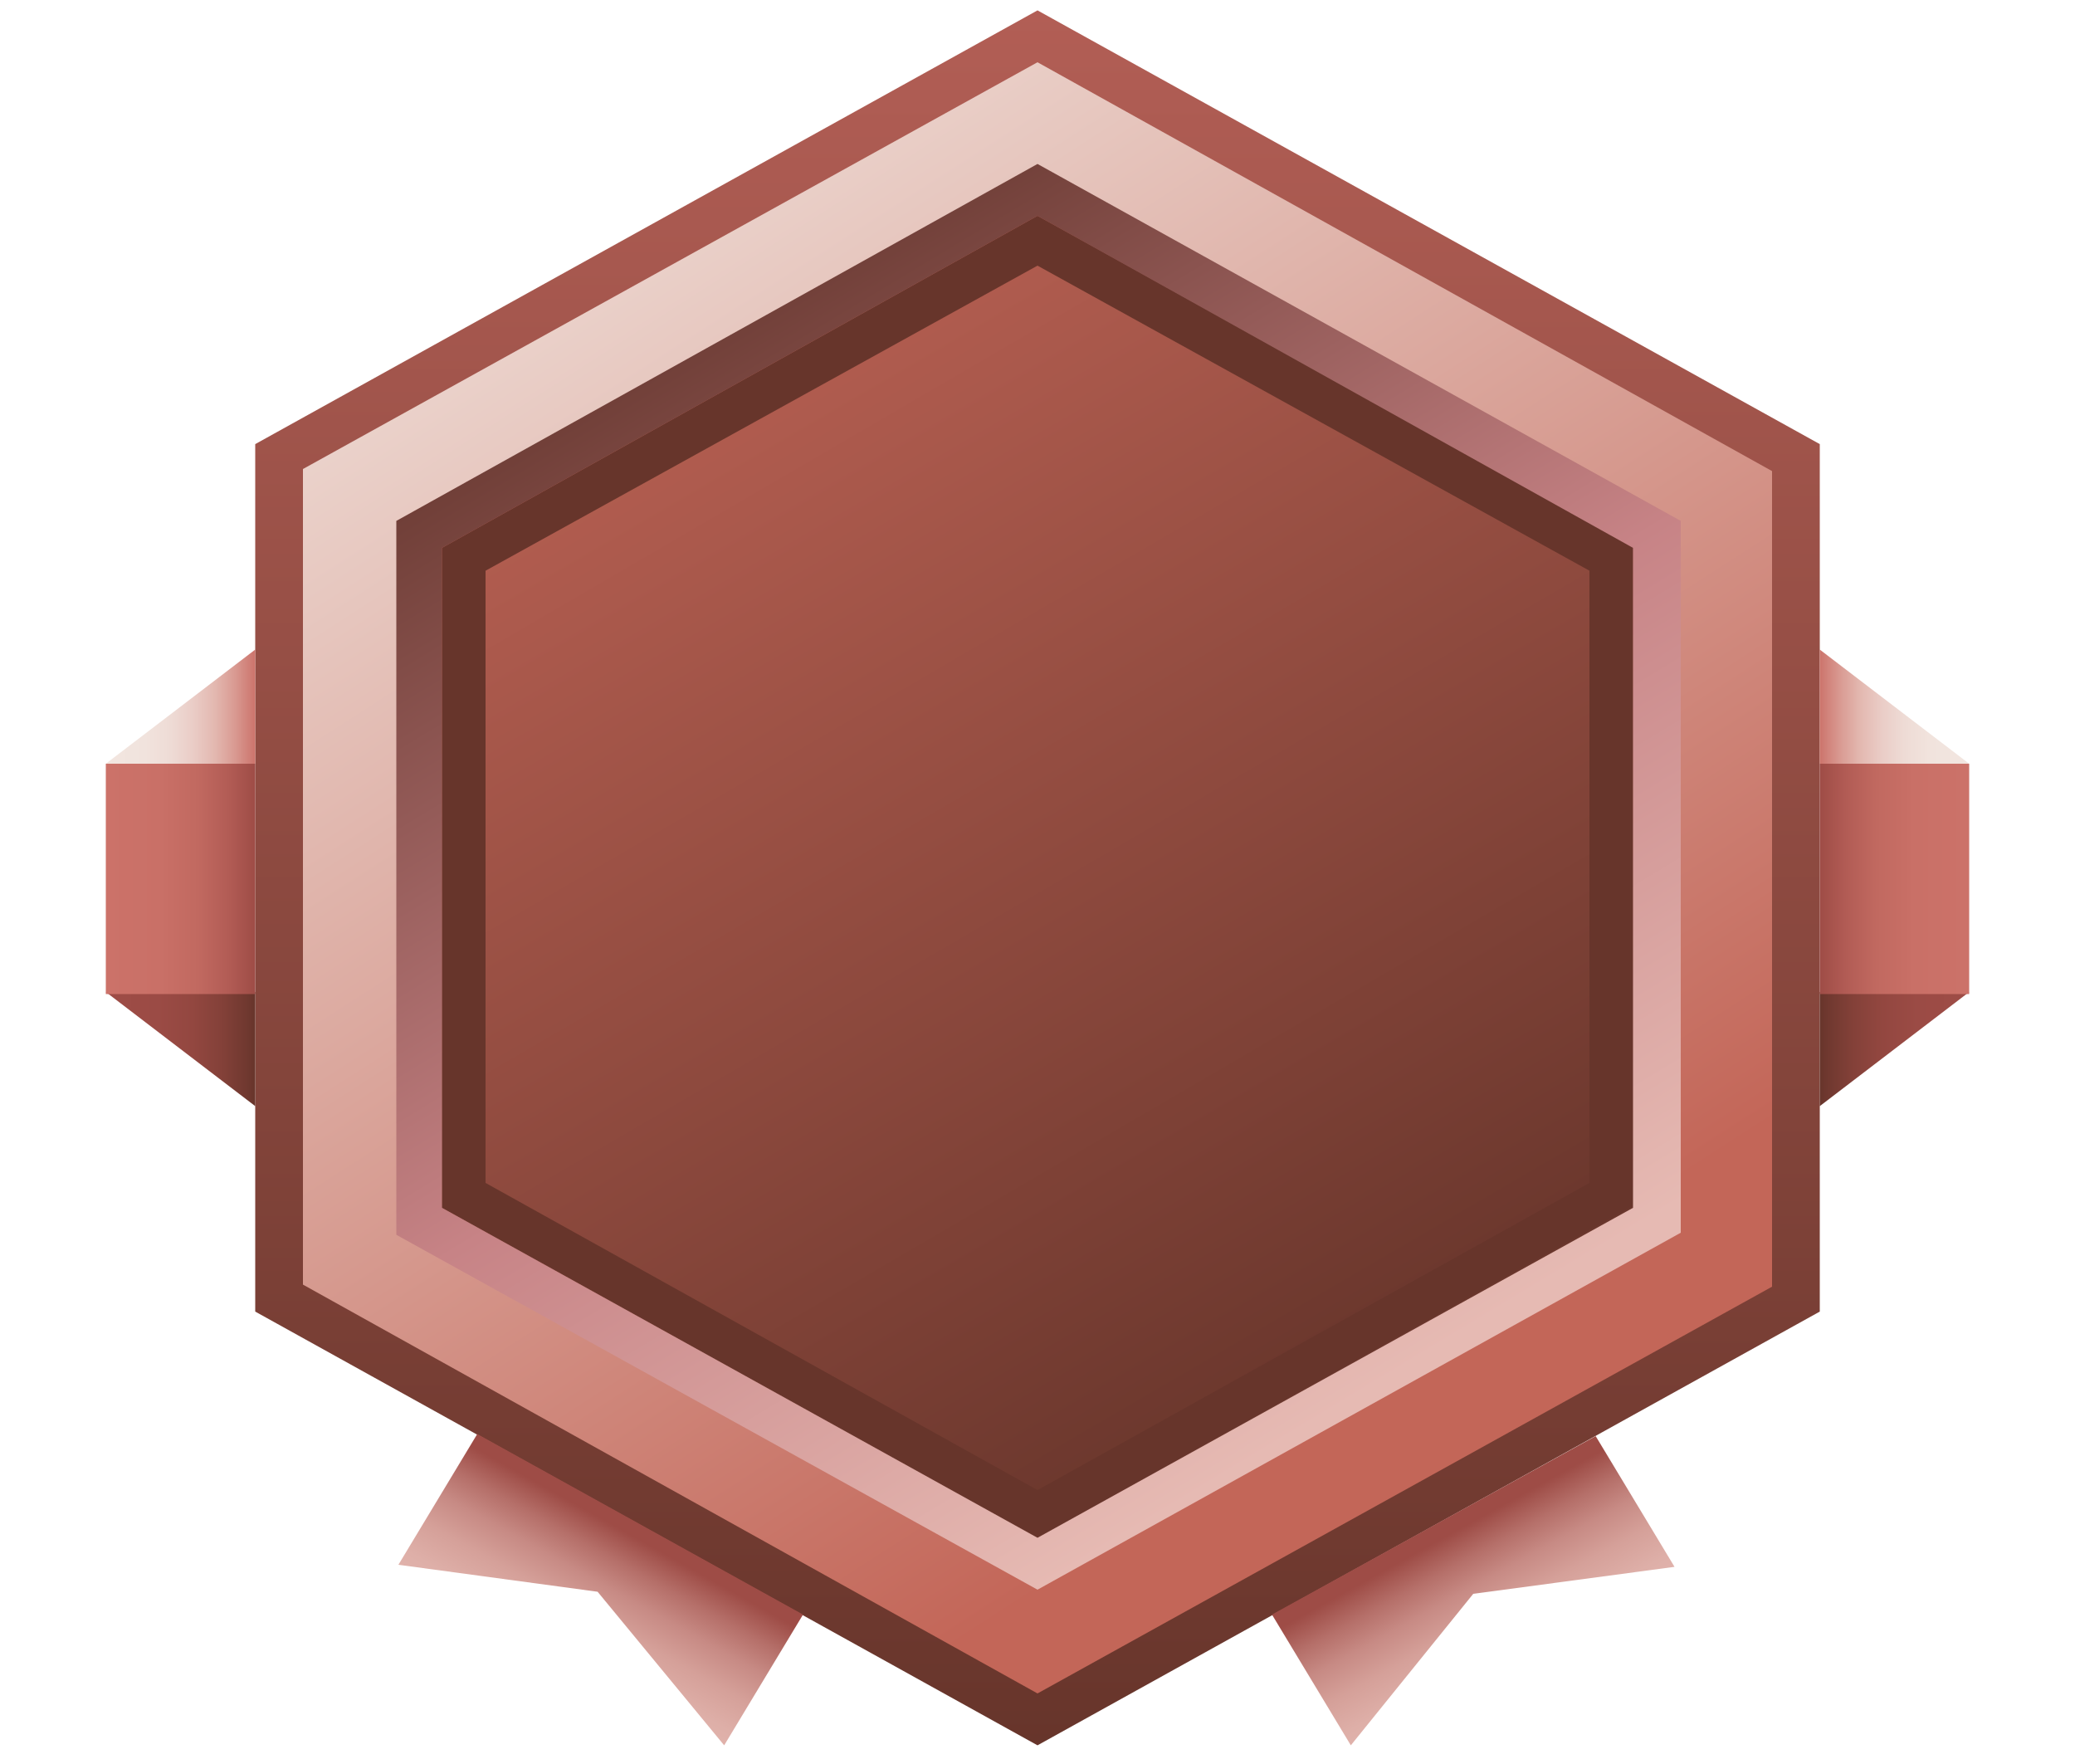 <?xml version="1.0" encoding="utf-8"?>
<!-- Generator: Adobe Illustrator 25.0.1, SVG Export Plug-In . SVG Version: 6.00 Build 0)  -->
<svg version="1.1" id="Capa_1" xmlns="http://www.w3.org/2000/svg" xmlns:xlink="http://www.w3.org/1999/xlink" x="0px" y="0px"
	 viewBox="0 0 100 85" style="enable-background:new 0 0 100 85;" xml:space="preserve">
<style type="text/css">
	.st0{clip-path:url(#SVGID_2_);}
	.st1{fill:url(#SVGID_3_);}
	.st2{fill:url(#SVGID_4_);}
	.st3{fill:url(#SVGID_5_);}
	.st4{fill:#67352B;}
	.st5{fill:url(#SVGID_6_);}
	.st6{fill:url(#SVGID_7_);}
	.st7{fill:url(#SVGID_8_);}
	.st8{fill:url(#SVGID_9_);}
	.st9{fill:url(#SVGID_10_);}
	.st10{fill:url(#SVGID_11_);}
	.st11{fill:url(#SVGID_12_);}
	.st12{fill:url(#SVGID_13_);}
	.st13{fill:url(#SVGID_14_);}
</style>
<g>
	<defs>
		<rect id="SVGID_1_" width="100" height="84.6"/>
	</defs>
	<clipPath id="SVGID_2_">
		<use xlink:href="#SVGID_1_"  style="overflow:visible;"/>
	</clipPath>
	<g class="st0">
		
			<linearGradient id="SVGID_3_" gradientUnits="userSpaceOnUse" x1="65.539" y1="17.09" x2="29.227" y2="79.371" gradientTransform="matrix(1 0 0 -1 0 86)">
			<stop  offset="0" style="stop-color:#67352B"/>
			<stop  offset="1" style="stop-color:#C36658"/>
		</linearGradient>
		<path class="st1" d="M17.9,24.4v35.7L50,78l32.1-17.8V24.4L50,6.6L17.9,24.4z"/>
		
			<linearGradient id="SVGID_4_" gradientUnits="userSpaceOnUse" x1="50.015" y1="1.906" x2="50.015" y2="85.525" gradientTransform="matrix(1 0 0 -1 0 86)">
			<stop  offset="0" style="stop-color:#67352B"/>
			<stop  offset="1" style="stop-color:#B25E55"/>
		</linearGradient>
		<path class="st2" d="M50,84.1L12.3,63.2V21.4L50,0.5l37.7,20.9v41.8L50,84.1z M18.4,59.8L50,77.4l31.6-17.6V24.7L50,7.2L18.4,24.7
			V59.8z"/>
		
			<linearGradient id="SVGID_5_" gradientUnits="userSpaceOnUse" x1="67.002" y1="17.292" x2="23.959" y2="84.224" gradientTransform="matrix(1 0 0 -1 0 86)">
			<stop  offset="3.000000e-02" style="stop-color:#C36658"/>
			<stop  offset="1" style="stop-color:#F2E6E0"/>
		</linearGradient>
		<path class="st3" d="M50,81.6L14.6,61.9V22.6L50,3l35.4,19.7v39.3L50,81.6z M20.3,58.8L50,75.3l29.8-16.5v-33L50,9.3L20.3,25.8
			V58.8z"/>
		<path class="st4" d="M50,74.1L21.3,58.2V26.4L50,10.4l28.7,15.9v31.8L50,74.1z M23.4,57L50,71.8L76.6,57V27.5L50,12.8L23.4,27.5
			V57z"/>
		
			<linearGradient id="SVGID_6_" gradientUnits="userSpaceOnUse" x1="65.206" y1="18.535" x2="29.334" y2="77.992" gradientTransform="matrix(1 0 0 -1 0 86)">
			<stop  offset="0" style="stop-color:#E6BAB3"/>
			<stop  offset="0.41" style="stop-color:#C78386"/>
			<stop  offset="1" style="stop-color:#572B21"/>
		</linearGradient>
		<path class="st5" d="M50,76.6L19.1,59.5V25.1L50,7.9L81,25.1v34.3L50,76.6z M21.3,58.2L50,74.1l28.7-15.9V26.4L50,10.4L21.3,26.4
			V58.2z"/>
		
			<linearGradient id="SVGID_7_" gradientUnits="userSpaceOnUse" x1="30.427" y1="12.037" x2="25.048" y2="2.393" gradientTransform="matrix(1 0 0 -1 0 86)">
			<stop  offset="0" style="stop-color:#9E4C46"/>
			<stop  offset="1.000000e-02" style="stop-color:#9F4E48"/>
			<stop  offset="0.13" style="stop-color:#B56F69"/>
			<stop  offset="0.25" style="stop-color:#C78A84"/>
			<stop  offset="0.39" style="stop-color:#D5A099"/>
			<stop  offset="0.54" style="stop-color:#DEAFA8"/>
			<stop  offset="0.73" style="stop-color:#E4B7B0"/>
			<stop  offset="1" style="stop-color:#E6BAB3"/>
		</linearGradient>
		<path class="st6" d="M23,69.1l-3.8,6.3l9.6,1.3l6.1,7.4l3.8-6.3L23,69.1z"/>
		
			<linearGradient id="SVGID_8_" gradientUnits="userSpaceOnUse" x1="69.602" y1="11.932" x2="74.938" y2="2.266" gradientTransform="matrix(1 0 0 -1 0 86)">
			<stop  offset="0" style="stop-color:#9E4C46"/>
			<stop  offset="1.000000e-02" style="stop-color:#9F4E48"/>
			<stop  offset="0.13" style="stop-color:#B56F69"/>
			<stop  offset="0.25" style="stop-color:#C78A84"/>
			<stop  offset="0.39" style="stop-color:#D5A099"/>
			<stop  offset="0.54" style="stop-color:#DEAFA8"/>
			<stop  offset="0.73" style="stop-color:#E4B7B0"/>
			<stop  offset="1" style="stop-color:#E6BAB3"/>
		</linearGradient>
		<path class="st7" d="M61.3,77.8l3.8,6.3l5.9-7.3l9.7-1.3l-3.8-6.3L61.3,77.8z"/>
		
			<linearGradient id="SVGID_9_" gradientUnits="userSpaceOnUse" x1="5.063" y1="52.008" x2="12.311" y2="52.008" gradientTransform="matrix(1 0 0 -1 0 86)">
			<stop  offset="0" style="stop-color:#F2E6E0"/>
			<stop  offset="0.27" style="stop-color:#F1E3DD"/>
			<stop  offset="0.44" style="stop-color:#EEDBD5"/>
			<stop  offset="0.59" style="stop-color:#EACCC6"/>
			<stop  offset="0.73" style="stop-color:#E3B8B0"/>
			<stop  offset="0.85" style="stop-color:#DA9D95"/>
			<stop  offset="0.97" style="stop-color:#CF7C74"/>
			<stop  offset="1" style="stop-color:#CC7269"/>
		</linearGradient>
		<path class="st8" d="M5.1,36.8h7.2v-5.5L5.1,36.8z"/>
		
			<linearGradient id="SVGID_10_" gradientUnits="userSpaceOnUse" x1="5.063" y1="35.42" x2="12.311" y2="35.42" gradientTransform="matrix(1 0 0 -1 0 86)">
			<stop  offset="0" style="stop-color:#9E4C46"/>
			<stop  offset="0.35" style="stop-color:#9B4B45"/>
			<stop  offset="0.58" style="stop-color:#934740"/>
			<stop  offset="0.77" style="stop-color:#844139"/>
			<stop  offset="0.95" style="stop-color:#6F382F"/>
			<stop  offset="1" style="stop-color:#67352B"/>
		</linearGradient>
		<path class="st9" d="M5.1,47.8l7.2,5.5v-5.5H5.1z"/>
		
			<linearGradient id="SVGID_11_" gradientUnits="userSpaceOnUse" x1="5.063" y1="43.714" x2="12.311" y2="43.714" gradientTransform="matrix(1 0 0 -1 0 86)">
			<stop  offset="0" style="stop-color:#CC7269"/>
			<stop  offset="0.37" style="stop-color:#C97067"/>
			<stop  offset="0.62" style="stop-color:#C16960"/>
			<stop  offset="0.82" style="stop-color:#B25C55"/>
			<stop  offset="1" style="stop-color:#9E4C46"/>
		</linearGradient>
		<path class="st10" d="M12.3,36.8H5.1v11.1h7.2V36.8z"/>
		
			<linearGradient id="SVGID_12_" gradientUnits="userSpaceOnUse" x1="94.932" y1="52.008" x2="87.685" y2="52.008" gradientTransform="matrix(1 0 0 -1 0 86)">
			<stop  offset="0" style="stop-color:#F2E6E0"/>
			<stop  offset="0.27" style="stop-color:#F1E3DD"/>
			<stop  offset="0.44" style="stop-color:#EEDBD5"/>
			<stop  offset="0.59" style="stop-color:#EACCC6"/>
			<stop  offset="0.73" style="stop-color:#E3B8B0"/>
			<stop  offset="0.85" style="stop-color:#DA9D95"/>
			<stop  offset="0.97" style="stop-color:#CF7C74"/>
			<stop  offset="1" style="stop-color:#CC7269"/>
		</linearGradient>
		<path class="st11" d="M94.9,36.8h-7.2v-5.5L94.9,36.8z"/>
		
			<linearGradient id="SVGID_13_" gradientUnits="userSpaceOnUse" x1="94.932" y1="35.42" x2="87.685" y2="35.42" gradientTransform="matrix(1 0 0 -1 0 86)">
			<stop  offset="0" style="stop-color:#9E4C46"/>
			<stop  offset="0.35" style="stop-color:#9B4B45"/>
			<stop  offset="0.58" style="stop-color:#934740"/>
			<stop  offset="0.77" style="stop-color:#844139"/>
			<stop  offset="0.95" style="stop-color:#6F382F"/>
			<stop  offset="1" style="stop-color:#67352B"/>
		</linearGradient>
		<path class="st12" d="M94.9,47.8l-7.2,5.5v-5.5H94.9z"/>
		
			<linearGradient id="SVGID_14_" gradientUnits="userSpaceOnUse" x1="94.932" y1="43.714" x2="87.685" y2="43.714" gradientTransform="matrix(1 0 0 -1 0 86)">
			<stop  offset="0" style="stop-color:#CC7269"/>
			<stop  offset="0.37" style="stop-color:#C97067"/>
			<stop  offset="0.62" style="stop-color:#C16960"/>
			<stop  offset="0.82" style="stop-color:#B25C55"/>
			<stop  offset="1" style="stop-color:#9E4C46"/>
		</linearGradient>
		<path class="st13" d="M87.7,36.8h7.2v11.1h-7.2V36.8z"/>
	</g>
</g>
</svg>
